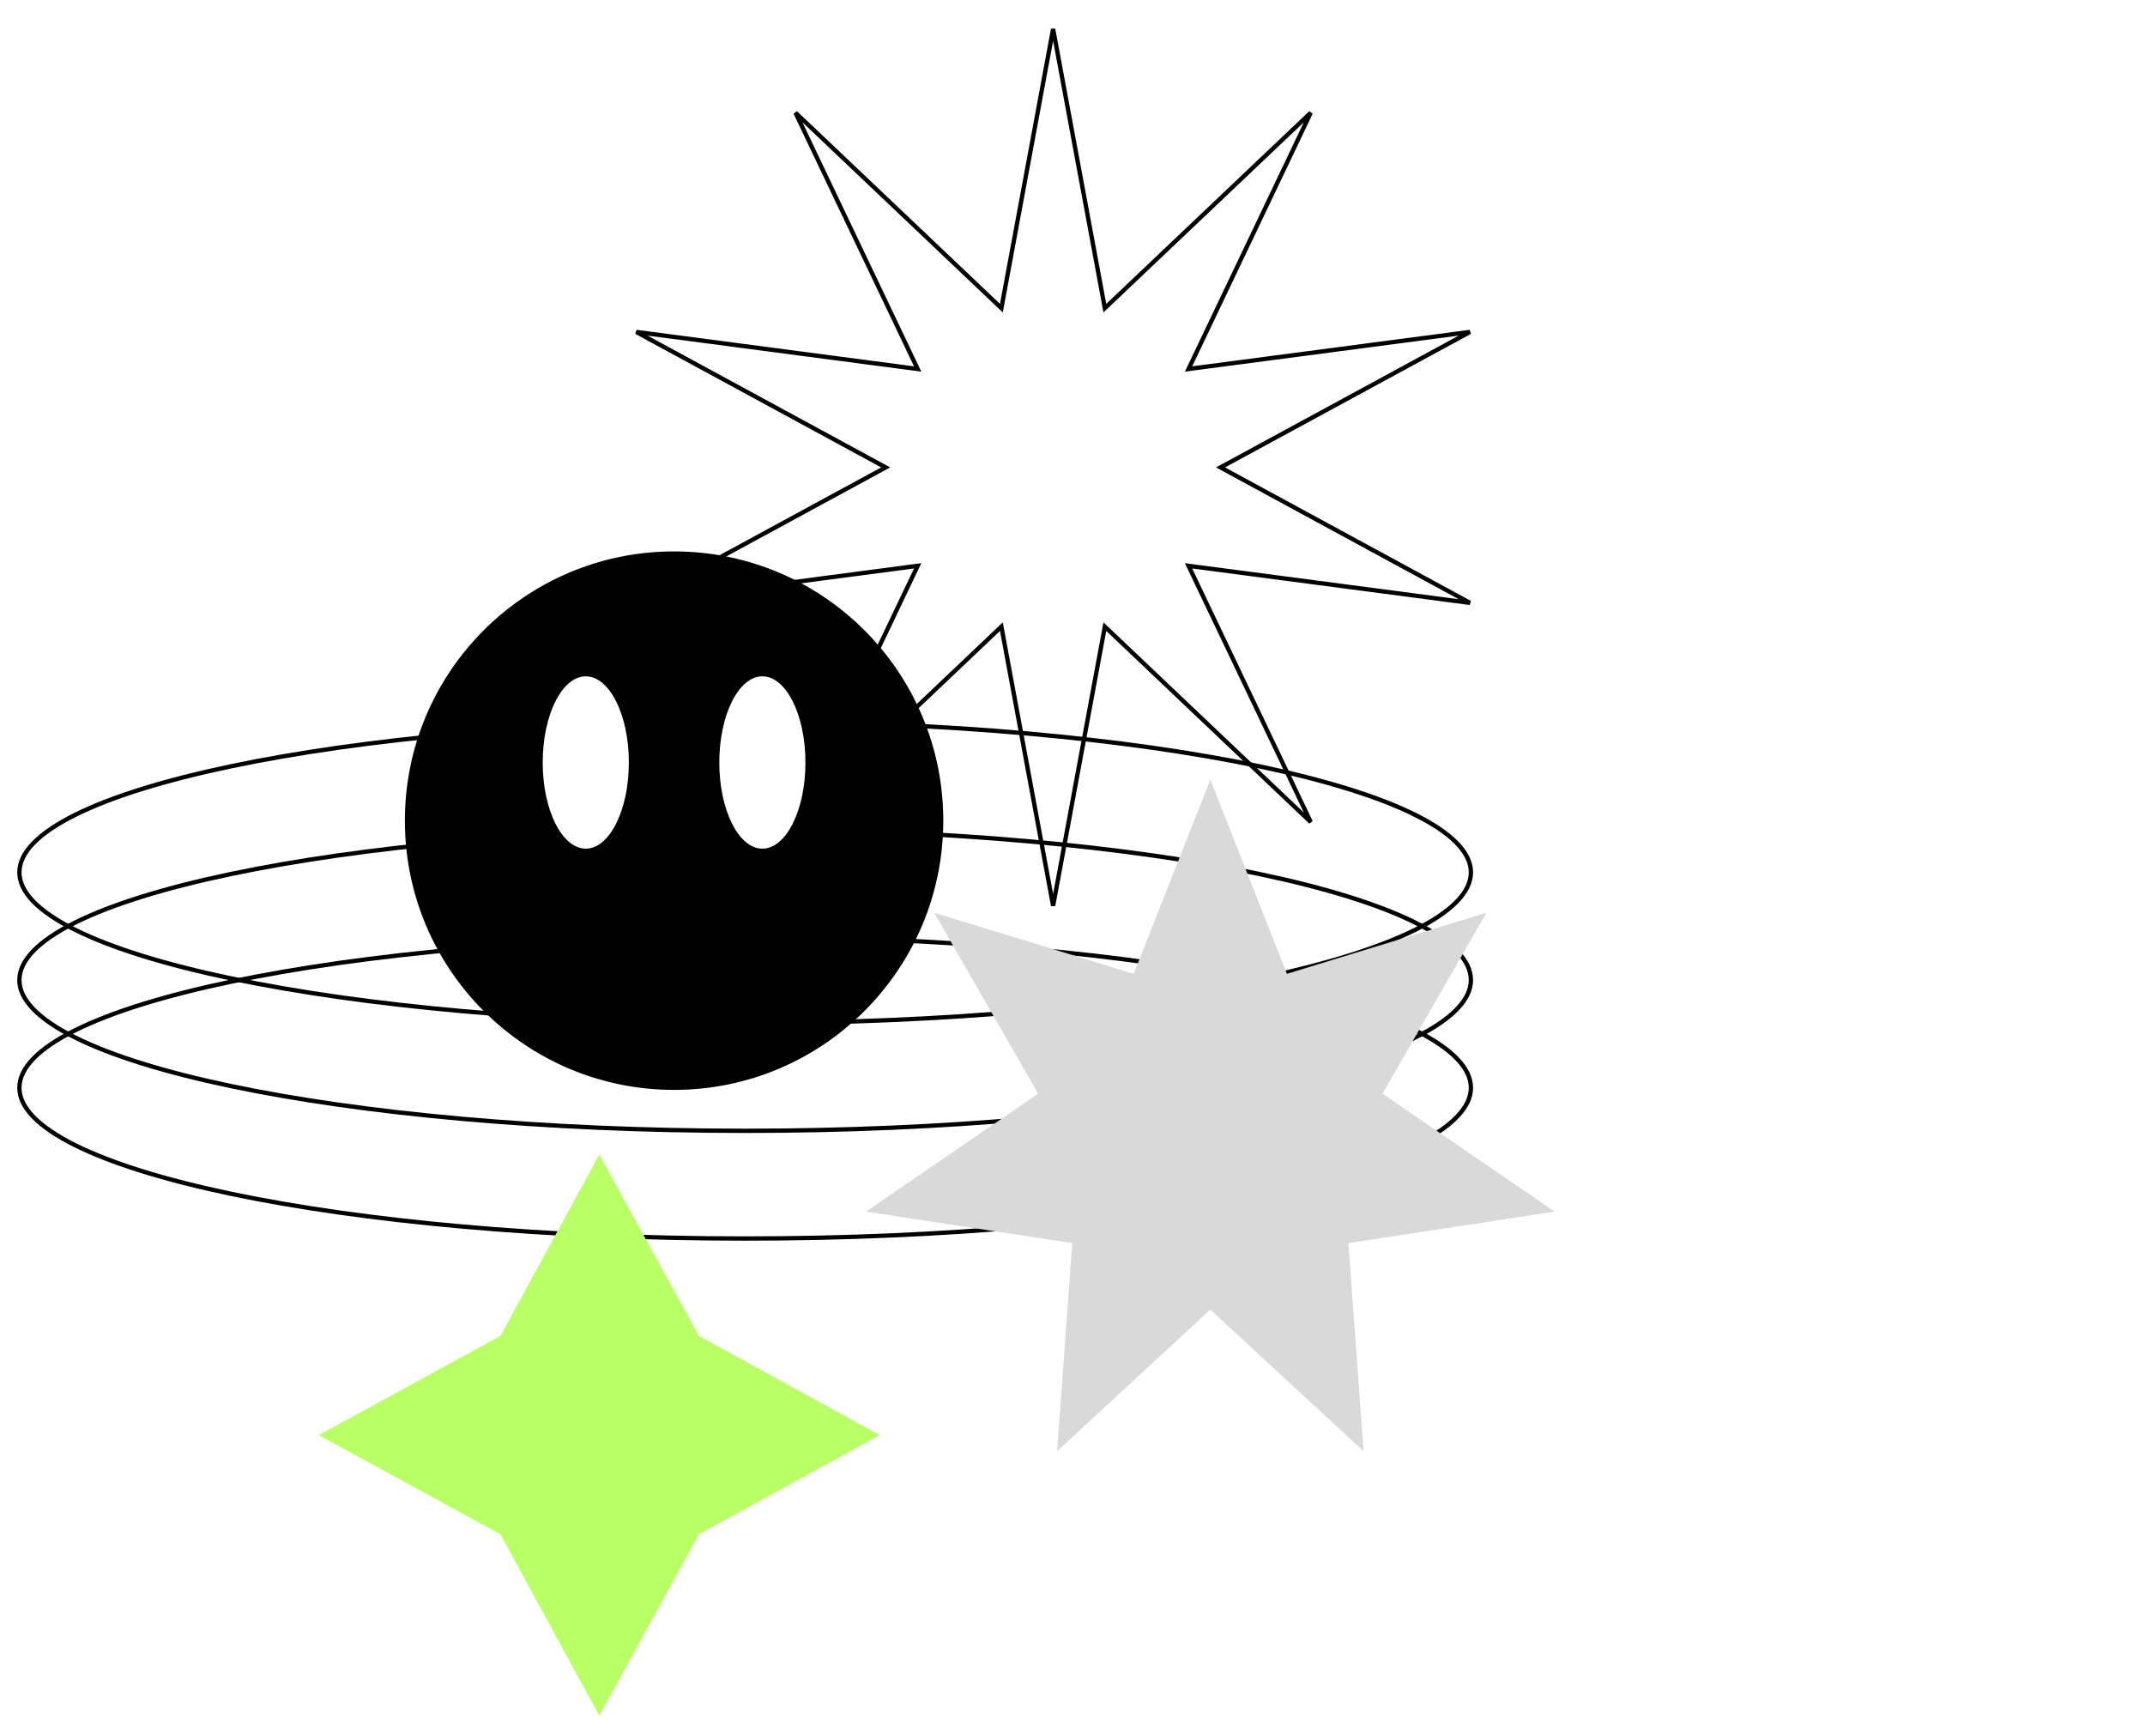 <svg width="498" height="403" viewBox="0 0 498 403" fill="none" xmlns="http://www.w3.org/2000/svg">
<g filter="url(#filter0_d_336_1755)">
<path d="M173 163.5C219.644 163.5 261.858 167.471 292.398 173.887C307.673 177.095 320 180.91 328.497 185.13C332.746 187.24 336.011 189.439 338.208 191.694C340.403 193.948 341.5 196.222 341.5 198.5C341.5 200.778 340.403 203.052 338.208 205.306C336.011 207.561 332.746 209.76 328.497 211.87C320 216.09 307.673 219.905 292.398 223.113C261.858 229.529 219.644 233.5 173 233.5C126.356 233.5 84.142 229.529 53.602 223.113C38.328 219.905 26 216.09 17.503 211.87C13.254 209.76 9.989 207.561 7.792 205.306C5.597 203.052 4.5 200.778 4.5 198.5C4.5 196.222 5.597 193.948 7.792 191.694C9.989 189.439 13.254 187.24 17.503 185.13C26 180.91 38.328 177.095 53.602 173.887C84.142 167.471 126.356 163.5 173 163.5Z" stroke="black"/>
<path d="M173 188.5C219.644 188.5 261.858 192.471 292.398 198.887C307.673 202.095 320 205.91 328.497 210.13C332.746 212.24 336.011 214.439 338.208 216.694C340.403 218.948 341.5 221.222 341.5 223.5C341.5 225.778 340.403 228.052 338.208 230.306C336.011 232.561 332.746 234.76 328.497 236.87C320 241.09 307.673 244.905 292.398 248.113C261.858 254.529 219.644 258.5 173 258.5C126.356 258.5 84.142 254.529 53.602 248.113C38.328 244.905 26 241.09 17.503 236.87C13.254 234.76 9.989 232.561 7.792 230.306C5.597 228.052 4.5 225.778 4.5 223.5C4.5 221.222 5.597 218.948 7.792 216.694C9.989 214.439 13.254 212.24 17.503 210.13C26 205.91 38.328 202.095 53.602 198.887C84.142 192.471 126.356 188.5 173 188.5Z" stroke="black"/>
<path d="M173 213.5C219.644 213.5 261.858 217.471 292.398 223.887C307.673 227.095 320 230.91 328.497 235.13C332.746 237.24 336.011 239.439 338.208 241.694C340.403 243.948 341.5 246.222 341.5 248.5C341.5 250.778 340.403 253.052 338.208 255.306C336.011 257.561 332.746 259.76 328.497 261.87C320 266.09 307.673 269.905 292.398 273.113C261.858 279.529 219.644 283.5 173 283.5C126.356 283.5 84.142 279.529 53.602 273.113C38.328 269.905 26 266.09 17.503 261.87C13.254 259.76 9.989 257.561 7.792 255.306C5.597 253.052 4.5 250.778 4.5 248.5C4.5 246.222 5.597 243.948 7.792 241.694C9.989 239.439 13.254 237.24 17.503 235.13C26 230.91 38.328 227.095 53.602 223.887C84.142 217.471 126.356 213.5 173 213.5Z" stroke="black"/>
<path d="M256.343 66.629L256.511 67.534L257.179 66.9L304.312 22.176L276.341 80.823L275.944 81.654L276.857 81.534L341.277 73.055L284.177 104.061L283.367 104.5L284.177 104.939L341.277 135.944L276.857 127.466L275.944 127.346L276.341 128.177L304.312 186.823L257.179 142.1L256.511 141.466L256.343 142.371L244.5 206.259L232.657 142.371L232.489 141.466L231.821 142.1L184.688 186.823L212.659 128.177L213.056 127.346L212.143 127.466L147.722 135.944L204.823 104.939L205.633 104.5L204.823 104.061L147.722 73.055L212.143 81.534L213.056 81.654L212.659 80.823L184.688 22.176L231.821 66.9L232.489 67.534L232.657 66.629L244.5 2.74L256.343 66.629Z" stroke="black"/>
<path d="M281 177L298.789 222.06L345.11 207.874L320.972 249.877L360.944 277.247L313.055 284.563L316.578 332.879L281 300L245.422 332.879L248.945 284.563L201.056 277.247L241.028 249.877L216.89 207.874L263.211 222.06L281 177Z" fill="#D9D9D9"/>
<path d="M116.194 306.102L139.134 264L162.258 306.102L204.269 329.134L162.258 352.166L139.134 394.269L116.194 352.166L74 329.134L116.194 306.102Z" fill="#B9FF66"/>
<circle cx="156.5" cy="186.5" r="62" fill="black" stroke="black"/>
<ellipse cx="136" cy="173" rx="10" ry="20" fill="white"/>
<ellipse cx="177" cy="173" rx="10" ry="20" fill="white"/>
</g>
<defs>
<filter id="filter0_d_336_1755" x="0" y="0" width="502" height="402.269" filterUnits="userSpaceOnUse" color-interpolation-filters="sRGB">
<feFlood flood-opacity="0" result="BackgroundImageFix"/>
<feColorMatrix in="SourceAlpha" type="matrix" values="0 0 0 0 0 0 0 0 0 0 0 0 0 0 0 0 0 0 127 0" result="hardAlpha"/>
<feOffset dy="4"/>
<feGaussianBlur stdDeviation="2"/>
<feComposite in2="hardAlpha" operator="out"/>
<feColorMatrix type="matrix" values="0 0 0 0 0 0 0 0 0 0 0 0 0 0 0 0 0 0 0.25 0"/>
<feBlend mode="normal" in2="BackgroundImageFix" result="effect1_dropShadow_336_1755"/>
<feBlend mode="normal" in="SourceGraphic" in2="effect1_dropShadow_336_1755" result="shape"/>
</filter>
</defs>
</svg>
